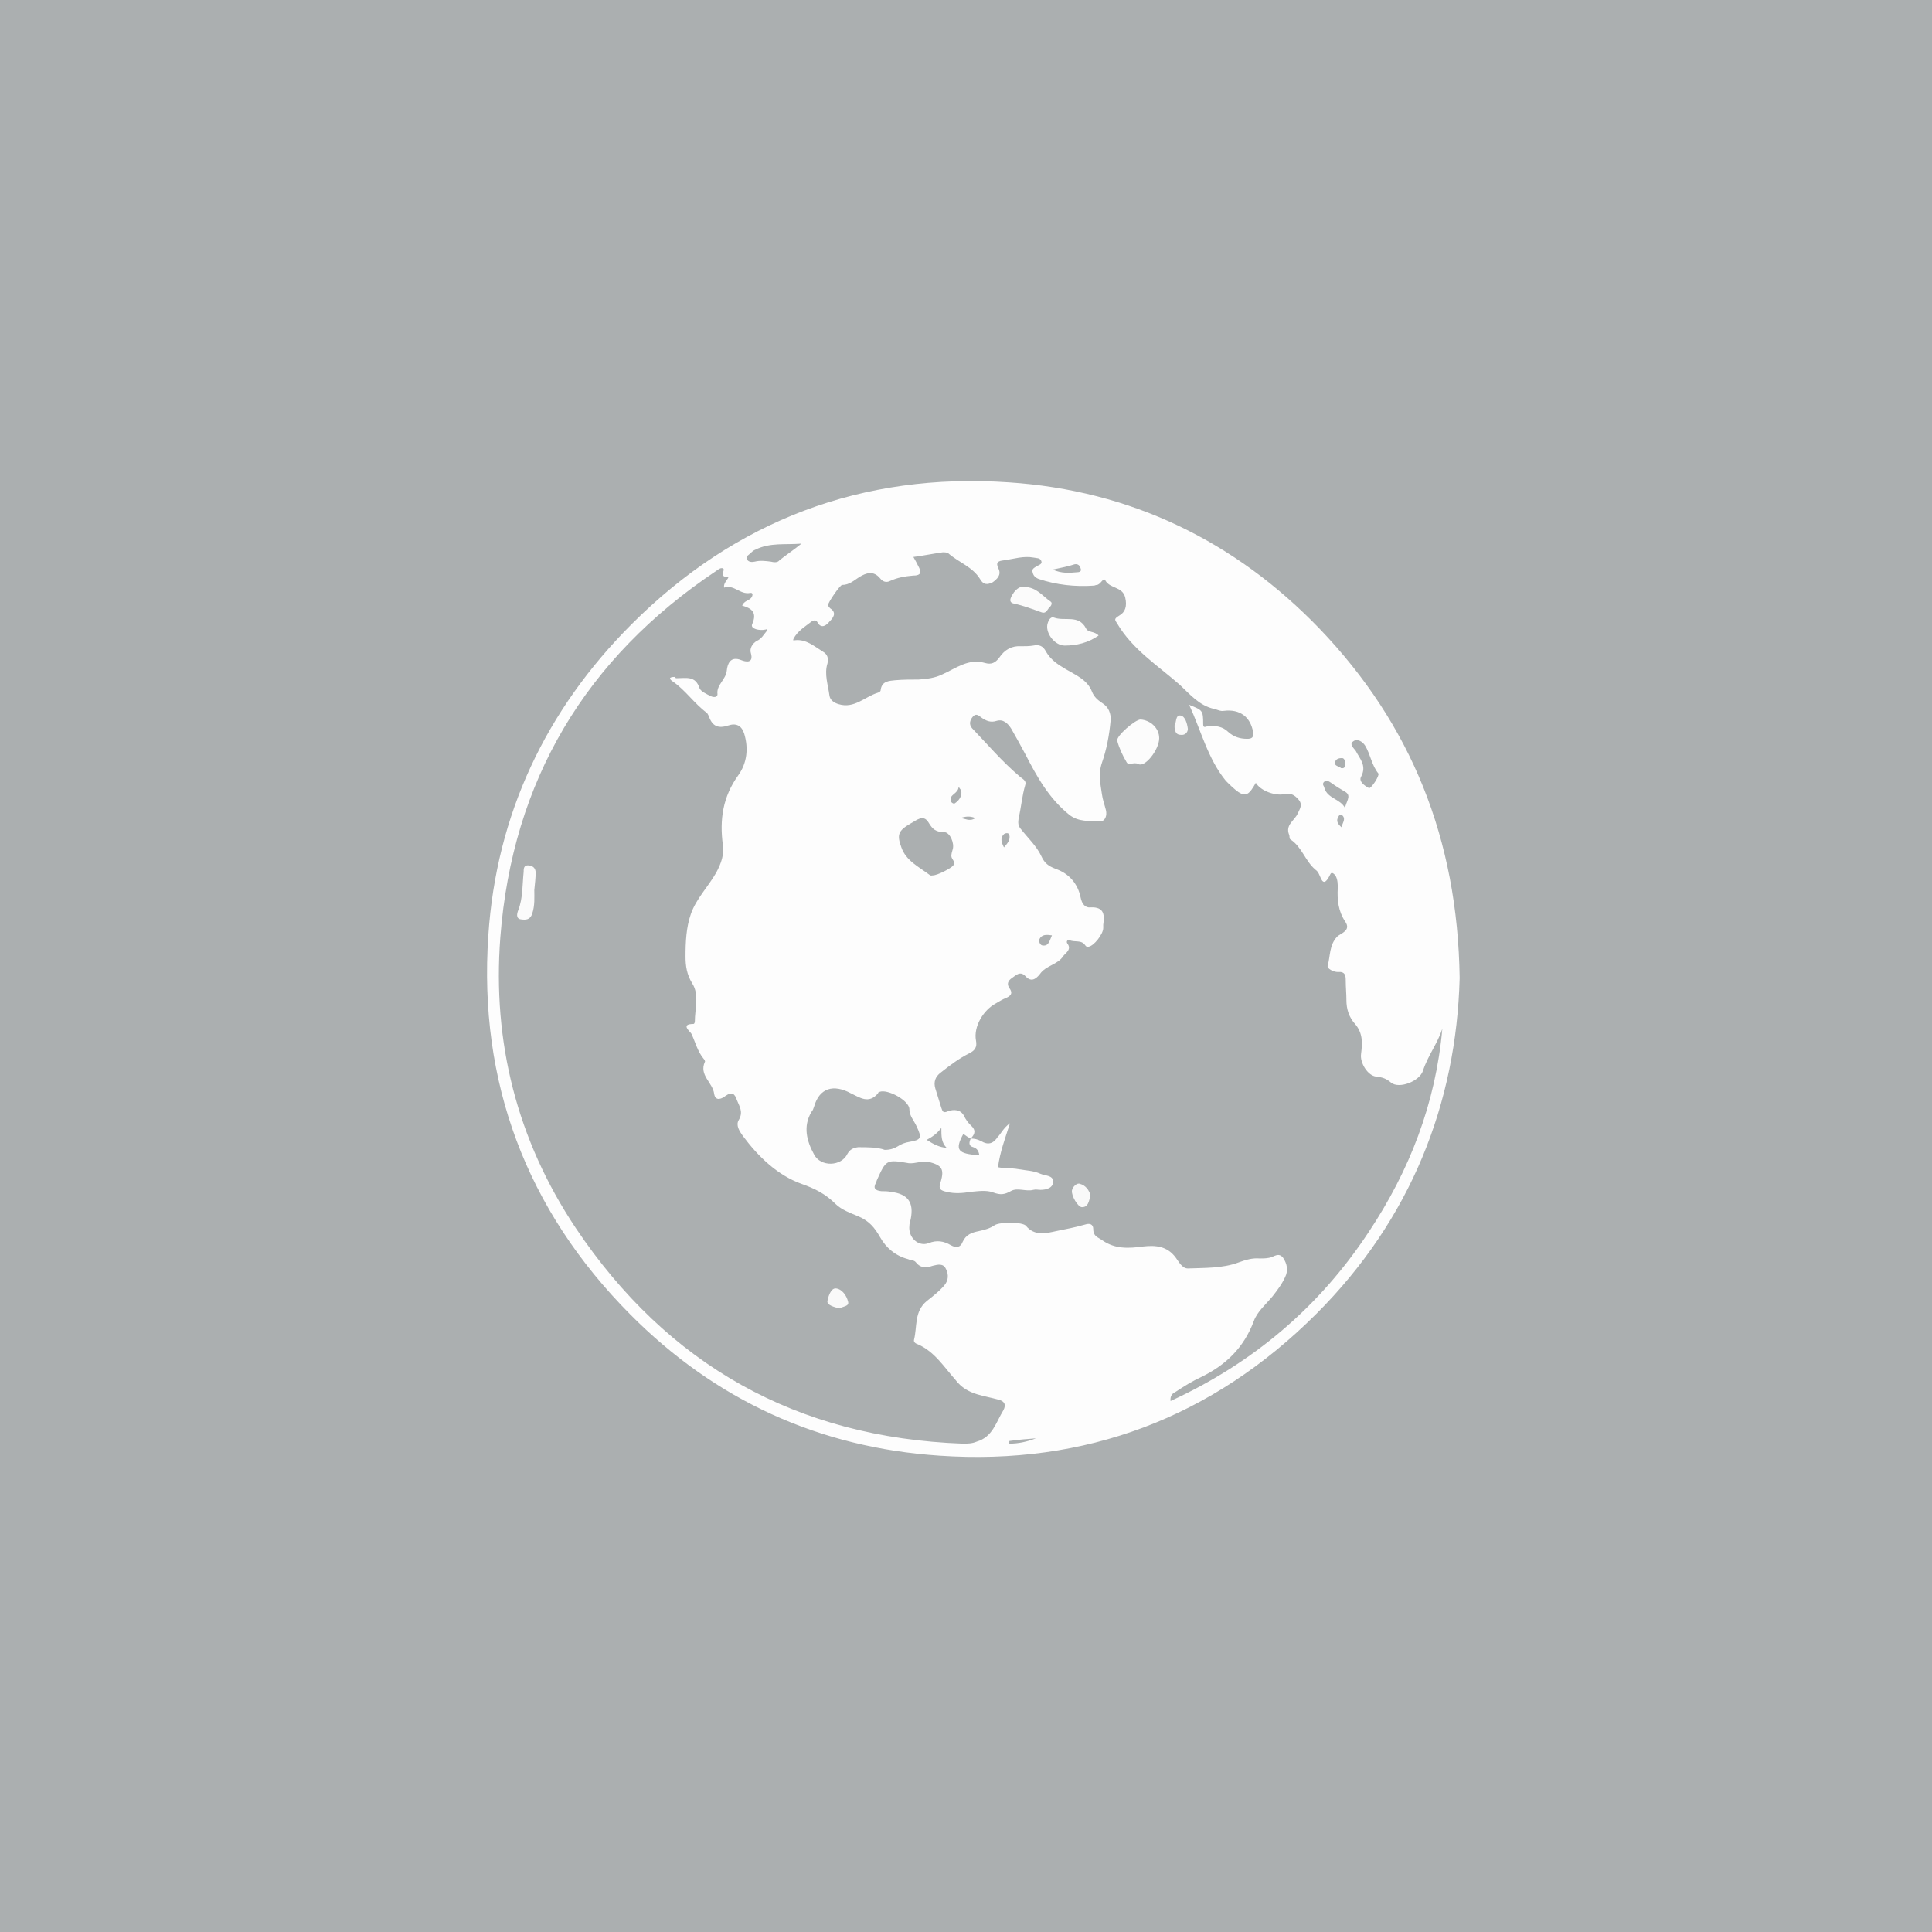 <?xml version="1.0" encoding="utf-8"?>
<!-- Generator: Adobe Illustrator 17.1.0, SVG Export Plug-In . SVG Version: 6.00 Build 0)  -->
<!DOCTYPE svg PUBLIC "-//W3C//DTD SVG 1.1 Basic//EN" "http://www.w3.org/Graphics/SVG/1.1/DTD/svg11-basic.dtd">
<svg version="1.1" baseProfile="basic" id="Layer_1"
	 xmlns="http://www.w3.org/2000/svg" xmlns:xlink="http://www.w3.org/1999/xlink" x="0px" y="0px" viewBox="0 0 290 290"
	 xml:space="preserve">
<rect x="0" y="0" fill="#ABAFB0" width="290" height="290"/>
<g>
	<path fill="#FDFDFD" d="M219.1,146.8c-0.5,18.8-7.3,36.2-21.5,50.4C182,212.8,162.9,220,141,218.5c-18-1.2-33.6-8.3-46.4-21.2
		c-15.6-15.7-22.8-34.9-21.3-56.9c1.2-18.1,8.6-33.8,21.5-46.7c15.6-15.6,34.7-22.8,56.6-21.3c18.3,1.2,34,8.8,46.7,22
		C211.8,108.7,218.8,125.9,219.1,146.8z M101.6,101.8c1.4,0,2.8-0.4,3.4,1.5c0.2,0.5,1.1,0.9,1.7,1.2c0.4,0.2,1,0.2,1-0.3
		c-0.2-1.4,1.3-2.2,1.4-3.6c0.1-0.9,0.5-2.2,2.2-1.5c0.5,0.2,1.9,0.6,1.4-1.1c-0.2-0.6,0.2-1.4,0.9-1.8c0.7-0.3,1-0.9,1.5-1.5
		c0.1-0.2,0-0.3-0.2-0.2c-0.9,0.2-2.3-0.1-2-0.8c0.8-1.8-0.1-2.4-1.5-2.8c0.3-0.7,0.9-0.7,1.3-1.1c0.3-0.3,0.4-0.9-0.1-0.8
		c-1.5,0.3-2.4-1.3-3.9-0.8c-0.2-0.8,1-1.6,0.5-1.6c-1.4,0-0.2-1.1-0.7-1.3c-0.4-0.1-0.7,0.2-1,0.4c-19.6,13.1-30.6,31.5-32.4,55
		c-1.2,15.7,2.5,30.4,11.3,43.6c13.8,20.6,33.2,31.5,58.1,32.4c0.7,0,1.4,0,2.1-0.3c2.4-0.7,2.9-2.9,4-4.7c0.5-0.9,0.1-1.4-0.7-1.6
		c-1.1-0.3-2.2-0.5-3.2-0.8c-1.3-0.4-2.4-1-3.3-2.2c-1.7-1.9-3.1-4.2-5.6-5.3c-0.3-0.1-0.7-0.3-0.6-0.7c0.5-2,0-4.2,1.9-5.8
		c0.9-0.7,1.8-1.4,2.6-2.3c0.7-0.8,0.7-1.7,0.3-2.5c-0.4-0.9-1.2-0.7-2-0.5c-0.9,0.3-1.8,0.4-2.5-0.5c-0.3-0.4-0.8-0.3-1.2-0.5
		c-1.9-0.5-3.3-1.7-4.2-3.3c-0.8-1.4-1.6-2.4-3.2-3.1c-1.2-0.5-2.6-1-3.5-1.9c-1.5-1.5-3.1-2.3-5.1-3c-3.6-1.3-6.5-4.1-8.8-7.2
		c-0.5-0.7-1.1-1.6-0.6-2.4c0.7-1.2,0.1-2-0.3-3c-0.3-0.9-0.7-1.3-1.7-0.6c-0.5,0.4-1.5,0.9-1.7-0.3c-0.2-1.7-2.3-2.8-1.4-4.8
		c0.1-0.1-0.1-0.4-0.2-0.5c-0.9-1.1-1.2-2.4-1.8-3.7c-0.1-0.3-1.8-1.5,0.3-1.5c0.1,0,0.2-0.2,0.2-0.4c0-1.9,0.7-4-0.4-5.7
		c-0.8-1.3-1-2.6-1-4c0-2.2,0.1-4.4,0.8-6.4c0.8-2.3,2.6-4.1,3.8-6.2c0.8-1.5,1.2-2.7,1-4.2c-0.5-3.8,0-7.2,2.3-10.4
		c1.3-1.8,1.6-4,0.9-6.3c-0.4-1.2-1.2-1.6-2.4-1.2c-1.5,0.5-2.4,0.1-2.9-1.4c-0.1-0.2-0.2-0.4-0.3-0.5c-1.9-1.4-3.2-3.4-5.1-4.7
		c-0.9-0.6-0.2-0.7,0.4-0.7C101.3,101.8,101.5,101.8,101.6,101.8z M151.6,168.6L151.6,168.6c-0.7,2.2-1.5,4.3-1.8,6.6
		c0.9,0.2,2,0.1,3.1,0.3c1.1,0.2,2.2,0.2,3.3,0.7c0.7,0.3,1.8,0.2,1.9,1.1c0,1-1,1.3-1.9,1.3c-0.4,0-0.7-0.1-1.1,0
		c-1.1,0.3-2.4-0.4-3.4,0.2c-0.9,0.5-1.5,0.6-2.6,0.2c-1-0.4-2.3-0.2-3.4-0.1c-1.2,0.2-2.4,0.3-3.6,0c-0.9-0.2-1.3-0.4-0.9-1.5
		c0.6-2,0.1-2.5-1.8-3c-1-0.2-2,0.3-3,0.2c-3.4-0.6-3.4-0.5-4.8,2.6c0,0.1-0.1,0.2-0.1,0.3c-0.5,0.9-0.1,1.2,0.8,1.3
		c0.5,0,0.9,0,1.4,0.1c2.6,0.3,3.5,1.6,3,4.1c-0.1,0.3-0.2,0.7-0.2,1c-0.2,1.7,1.3,3.2,2.9,2.6c1.2-0.5,2.3-0.3,3.3,0.3
		c0.9,0.5,1.5,0.3,1.8-0.5c0.5-1.1,1.4-1.4,2.4-1.6c0.9-0.2,1.7-0.4,2.4-0.9c0.8-0.5,4.2-0.5,4.7,0.1c1.3,1.6,3.1,1.1,4.5,0.8
		c1.5-0.3,3-0.6,4.4-1c0.6-0.2,1.2-0.1,1.2,0.7c0,1.1,0.7,1.2,1.4,1.7c1.9,1.3,3.9,1.2,6.1,0.9c1.8-0.2,3.6-0.1,4.9,1.7
		c0.4,0.5,0.9,1.6,1.8,1.6c2.5-0.1,5.2,0,7.6-0.9c1.1-0.4,2.1-0.7,3.2-0.6c0.4,0,0.9,0,1.4-0.1c0.7-0.1,1.4-0.9,2.1,0
		c0.6,0.9,0.8,1.9,0.3,2.9c-0.5,1.1-1.2,2-1.9,2.9c-1,1.2-2.3,2.3-2.8,3.7c-1.5,4-4.2,6.6-7.9,8.4c-1.3,0.6-2.6,1.4-3.8,2.2
		c-0.4,0.2-0.9,0.5-0.8,1.4c12.4-5.7,22.3-14.1,29.7-25.3c6.2-9.3,10.1-19.4,11.1-30.6c-0.7,2.2-2.2,4.1-2.9,6.3
		c-0.5,1.6-3.6,2.8-4.8,1.8c-0.7-0.6-1.3-0.8-2.2-0.9c-1.3-0.1-2.5-2.1-2.3-3.4c0.2-1.6,0.3-3.1-0.9-4.5c-0.9-1-1.3-2.2-1.3-3.6
		c0-1-0.1-1.9-0.1-2.9c0-0.8-0.1-1.4-1.2-1.3c-0.6,0-1.7-0.5-1.5-1c0.4-1.4,0.2-3,1.4-4.3c0.5-0.5,2.2-0.9,1.2-2.3
		c-1-1.5-1.2-3.2-1.1-5c0-0.6,0-1.2-0.3-1.8c-0.2-0.3-0.6-0.7-0.8-0.3c-1.2,2.5-1.4,0.3-1.9-0.3c-0.1-0.2-0.3-0.3-0.4-0.4
		c-1.5-1.3-2-3.4-3.7-4.5c-0.2-0.1-0.1-0.5-0.2-0.7c-0.6-1.5,0.8-2.1,1.3-3.2c0.3-0.7,0.8-1.3,0.1-2.1c-0.6-0.7-1.2-1-2.1-0.8
		c-1.4,0.3-3.6-0.5-4.3-1.7c-1,1.8-1.5,2.1-2.6,1.4c-0.7-0.5-1.3-1.1-1.9-1.7c-2.7-3.3-3.7-7.5-5.5-11.4c2,0.8,2.1,0.8,2.1,2.9
		c0,0.6,0.3,0.4,0.7,0.3c1.1-0.1,2.2,0,3.1,0.9c0.8,0.7,1.7,1,2.8,1c0.7,0,1-0.2,0.9-1c-0.4-2.3-2-3.5-4.4-3.2
		c-0.5,0.1-1-0.2-1.5-0.3c-2.2-0.5-3.6-2.2-5.1-3.6c-3.3-2.9-7.1-5.3-9.4-9.2c-0.4-0.6-0.5-0.7,0.3-1.2c0.9-0.5,1.2-1.4,0.9-2.7
		c-0.4-1.7-2.3-1.3-3-2.6c-0.3-0.5-0.7,0.7-1.3,0.7c-0.1,0-0.3,0.1-0.4,0.1c-2.8,0.2-5.6-0.1-8.3-1c-0.5-0.2-0.8-0.5-0.9-1
		c-0.2-0.5,0.3-0.7,0.6-0.9c0.3-0.2,0.9-0.3,0.7-0.8c-0.2-0.5-0.7-0.4-1.1-0.5c-1.6-0.3-3,0.2-4.5,0.4c-0.9,0.1-1.3,0.3-0.8,1.3
		c0.4,0.9-0.2,1.5-0.9,2c-0.8,0.4-1.4,0.4-1.9-0.5c-1.1-1.8-3.2-2.5-4.7-3.8c-0.2-0.2-0.6-0.2-0.9-0.2c-1.4,0.2-2.9,0.5-4.4,0.7
		c0.3,0.5,0.5,0.9,0.7,1.3c0.5,0.9,0.6,1.5-0.8,1.5c-1.2,0.1-2.3,0.3-3.4,0.8c-0.6,0.3-1.1,0.1-1.5-0.4c-1-1.2-2.1-0.8-3.1-0.2
		c-0.8,0.5-1.5,1.2-2.6,1.2c-0.3,0-2.1,2.6-2.1,3c0,0.2,0.2,0.4,0.3,0.5c1.1,0.7,0.4,1.5-0.1,2c-0.4,0.5-1.2,1.2-1.8,0.1
		c-0.2-0.4-0.6-0.3-0.9-0.1c-1,0.8-2.1,1.4-2.7,2.6c-0.1,0.2,0,0.3,0.2,0.2c1.7-0.2,2.9,0.9,4.2,1.7c0.7,0.4,0.9,1,0.7,1.8
		c-0.5,1.6,0.1,3.2,0.3,4.8c0.1,0.7,0.7,1.1,1.4,1.3c2.3,0.7,3.9-1.1,5.8-1.7c0.3-0.1,0.5-0.2,0.5-0.5c0.2-1.3,1.3-1.3,2.2-1.4
		c1.2-0.1,2.3-0.1,3.5-0.1c1.2-0.1,2.4-0.2,3.6-0.8c2-0.9,3.9-2.4,6.3-1.7c1,0.3,1.6,0,2.2-0.8c0.8-1.2,1.9-1.8,3.3-1.7
		c0.6,0,1.2,0,1.8-0.1c0.9-0.2,1.5,0.1,1.9,0.9c0.7,1.2,1.7,1.9,2.9,2.6c1.5,0.9,3.3,1.6,4,3.4c0.3,0.8,0.9,1.3,1.5,1.7
		c1,0.6,1.4,1.6,1.3,2.7c-0.2,2.2-0.6,4.3-1.3,6.3c-0.6,1.8-0.2,3.2,0,4.7c0.1,0.8,0.4,1.6,0.6,2.4c0.2,0.8-0.1,1.7-0.9,1.7
		c-1.6-0.1-3.2,0.1-4.6-1c-3.1-2.5-4.9-5.8-6.6-9.1c-0.7-1.3-1.4-2.6-2.1-3.8c-0.5-0.8-1.2-1.5-2.2-1.2c-0.9,0.3-1.6,0-2.3-0.5
		c-0.4-0.3-0.8-0.7-1.3-0.1c-0.4,0.5-0.6,1.1-0.1,1.7c2.3,2.4,4.5,5,7.1,7.2c0.4,0.4,1.1,0.6,0.9,1.3c-0.5,1.7-0.6,3.3-1,5
		c-0.1,0.7-0.1,1.1,0.3,1.6c1.1,1.4,2.4,2.6,3.1,4.1c0.5,1.1,1.1,1.5,2.1,1.9c2.1,0.7,3.4,2.3,3.8,4.3c0.2,1,0.7,1.6,1.5,1.5
		c2.1-0.1,2.1,1.2,1.9,2.6c0,0.2,0,0.3,0,0.5c0,0.9-1.4,2.7-2.2,2.8c-0.3,0.1-0.4-0.1-0.5-0.2c-0.6-0.9-1.6-0.4-2.4-0.8
		c-0.2-0.1-0.5,0.2-0.3,0.5c0.7,0.9-0.2,1.4-0.6,1.9c-0.8,1.3-2.6,1.4-3.5,2.7c-0.7,0.9-1.4,1.2-2.2,0.3c-0.8-0.8-1.4-0.1-2,0.3
		c-0.6,0.4-0.8,0.9-0.4,1.5c0.6,0.8,0.2,1.2-0.5,1.5c-0.5,0.2-1,0.5-1.5,0.8c-1.9,1-3.4,3.5-3,5.6c0.2,1-0.2,1.5-1,1.9
		c-1.6,0.8-2.9,1.8-4.3,2.9c-0.8,0.6-1.1,1.4-0.8,2.4c0.3,1,0.6,1.9,0.9,2.9c0.2,0.6,0.3,0.8,1,0.5c0.8-0.3,1.9-0.3,2.4,0.7
		c0.3,0.6,0.6,1,1,1.4c0.8,0.7,0.7,1.3,0,2c-0.4-0.2-0.7-0.4-1.1-0.7c-1.3,2.4-0.9,3,2.4,3.2c-0.1-0.6-0.3-1-0.9-1.2
		c-0.8-0.2-0.6-0.8-0.4-1.3c0.6,0,1,0.1,1.6,0.4c1,0.6,1.8,0.4,2.5-0.7C150.1,170.4,150.6,169.3,151.6,168.6z M132.8,172.6
		c0.8,0,1.4-0.2,1.9-0.5c0.6-0.4,1.2-0.6,1.8-0.7c1.8-0.3,1.9-0.6,1.1-2.3c-0.4-0.9-1.1-1.6-1.1-2.6c0-1.3-3.3-3.1-4.5-2.6
		c-0.1,0-0.2,0.1-0.2,0.2c-1.4,1.7-2.8,0.6-4.1,0c-2.6-1.4-4.7-0.8-5.5,2c-0.1,0.3-0.2,0.6-0.4,0.8c-1.3,2.2-0.7,4.4,0.4,6.4
		c1,1.9,4.1,1.8,5-0.1c0.4-0.7,0.9-0.9,1.6-1C130.3,172.2,131.7,172.2,132.8,172.6z M140,131.4c0.7,0,2.6-1,3-1.4
		c0.6-0.6-0.2-1-0.2-1.5c0-0.3,0.1-0.7,0.2-1c0.3-0.9-0.4-2.6-1.3-2.6c-1.2,0-1.7-0.4-2.3-1.4c-0.8-1.4-1.9-0.3-2.7,0.1
		c-1.9,1.1-2.1,1.7-1.4,3.6c0.7,2,2.6,2.9,4.2,4.1C139.7,131.5,139.9,131.4,140,131.4z M120.3,81.6c-2.4,0.2-4.7-0.2-6.9,0.9
		c-0.3,0.1-0.5,0.3-0.7,0.5c-0.3,0.3-0.8,0.5-0.6,0.9c0.2,0.5,0.8,0.5,1.2,0.4c0.8-0.2,1.6-0.1,2.4,0c0.4,0.1,1,0.2,1.3-0.2
		C118,83.3,119.2,82.5,120.3,81.6z M205.5,118.3c0.4,0,1.6-1.9,1.4-2.2c-1-1.2-1.2-2.9-2-4.2c-0.4-0.6-1.2-1.1-1.8-0.6
		c-0.6,0.4,0.1,1,0.4,1.4c0.6,1.2,1.7,2.2,0.8,3.9C203.9,117.3,204.9,118,205.5,118.3z M201.9,121.3c0.1-0.9,1-1.8,0.1-2.4
		c-0.7-0.4-1.5-0.9-2.2-1.4c-0.3-0.2-0.7-0.5-1.1-0.1c-0.3,0.4,0.1,0.6,0.1,0.9C199.3,119.9,201.2,119.9,201.9,121.3z M139.1,171.1
		c1.1,0.7,1.9,1.1,3,1.2c-0.8-0.8-0.8-1.7-0.8-3C140.6,170.2,140,170.6,139.1,171.1z M158,85.5c1.4,0.6,2.5,0.5,3.6,0.4
		c0.4,0,0.8-0.1,0.6-0.6c-0.1-0.4-0.4-0.7-0.9-0.6C160.4,85,159.4,85.2,158,85.5z M157.9,140.4c-0.8-0.1-1.5-0.2-1.9,0.6
		c-0.1,0.3,0.1,0.8,0.4,0.9C157.4,142.1,157.5,141.3,157.9,140.4z M143.9,118.1c-0.1,1.1-1.4,1.1-1.2,2.1c0,0.2,0.4,0.5,0.6,0.4
		c0.6-0.4,1.1-1,1-1.9C144.3,118.6,144.2,118.6,143.9,118.1z M150.7,127.2c0.5-0.6,1-1.1,0.8-1.9c-0.1-0.3-0.5-0.3-0.8-0.1
		C150.1,125.8,150.3,126.4,150.7,127.2z M151.5,216.3c0,0.1,0,0.3,0,0.4c1.4,0,2.7-0.3,4-0.8C154.2,216,152.9,216.1,151.5,216.3z
		 M201.3,115.3c0.6,0.1,0.6-0.3,0.6-0.7c0-0.4-0.1-0.9-0.6-0.8c-0.4,0-0.9,0.2-0.9,0.7C200.3,115,201,115,201.3,115.3z M201.4,124.2
		c0-0.6,0.7-1.2,0.1-1.8c-0.2-0.2-0.5-0.1-0.6,0.2C200.5,123.2,200.8,123.7,201.4,124.2z M144.1,122.8c0.7,0,1.4,0.6,2.3,0
		C145.5,122.4,144.8,122.6,144.1,122.8z"/>
	<path fill="#FCFCFC" d="M174,110.8c0,1.7-2.1,4.4-3.1,3.9c-0.7-0.4-1.5,0.3-1.8-0.3c-0.6-1-1.1-2.1-1.4-3.2
		c-0.2-0.7,2.7-3.2,3.5-3.2C172.7,108.1,174,109.3,174,110.8z"/>
	<path fill="#FCFCFC" d="M164.9,95.4c-1.6,1.1-3.3,1.5-5.1,1.5c-1.4,0-2.8-1.7-2.6-3.1c0.1-0.5,0.4-1.3,1-1.1
		c1.6,0.6,3.7-0.5,4.8,1.6C163.3,95,164.3,94.7,164.9,95.4z"/>
	<path fill="#FBFBFB" d="M153.7,88.1c1.9,0,2.8,1.4,4,2.2c0.3,0.2,0.1,0.6-0.1,0.8c-0.4,0.3-0.5,1.1-1.3,0.8c-1.4-0.5-2.7-1-4.1-1.3
		c-1-0.2-0.4-1.1,0-1.7C152.6,88.4,153.1,88,153.7,88.1z"/>
	<path fill="#F9F9F9" d="M163.7,179.5c-0.3,0.8-0.3,1.7-1.3,1.7c-0.6,0-1.6-1.7-1.5-2.5c0.1-0.6,0.8-1.2,1.2-1
		C162.9,177.9,163.5,178.6,163.7,179.5z"/>
	<path fill="#F9F9F9" d="M176.3,108.9c0.3-0.4,0.1-1.6,0.9-1.5c0.7,0.1,1,1.2,1.1,2c0,0.6-0.5,1-1.1,0.9
		C176.5,110.3,176.3,109.7,176.3,108.9z"/>
	<path fill="#FBFBFB" d="M80.2,133.6c0,1,0.1,2.3-0.3,3.5c-0.3,1-1,1-1.7,0.9c-0.8-0.1-0.6-0.9-0.4-1.4c0.7-1.8,0.6-3.8,0.8-5.7
		c0-0.5,0-1.1,0.8-1c0.7,0.1,1,0.5,1,1.1C80.4,131.8,80.3,132.6,80.2,133.6z"/>
	<path fill="#F9F9F9" d="M126,196.4c-0.8-0.2-1.9-0.5-1.8-1.1c0.1-0.6,0.5-2,1.3-1.9c0.9,0.1,1.6,1.1,1.8,2
		C127.5,196.1,126.5,196.1,126,196.4z"/>
</g>
</svg>
